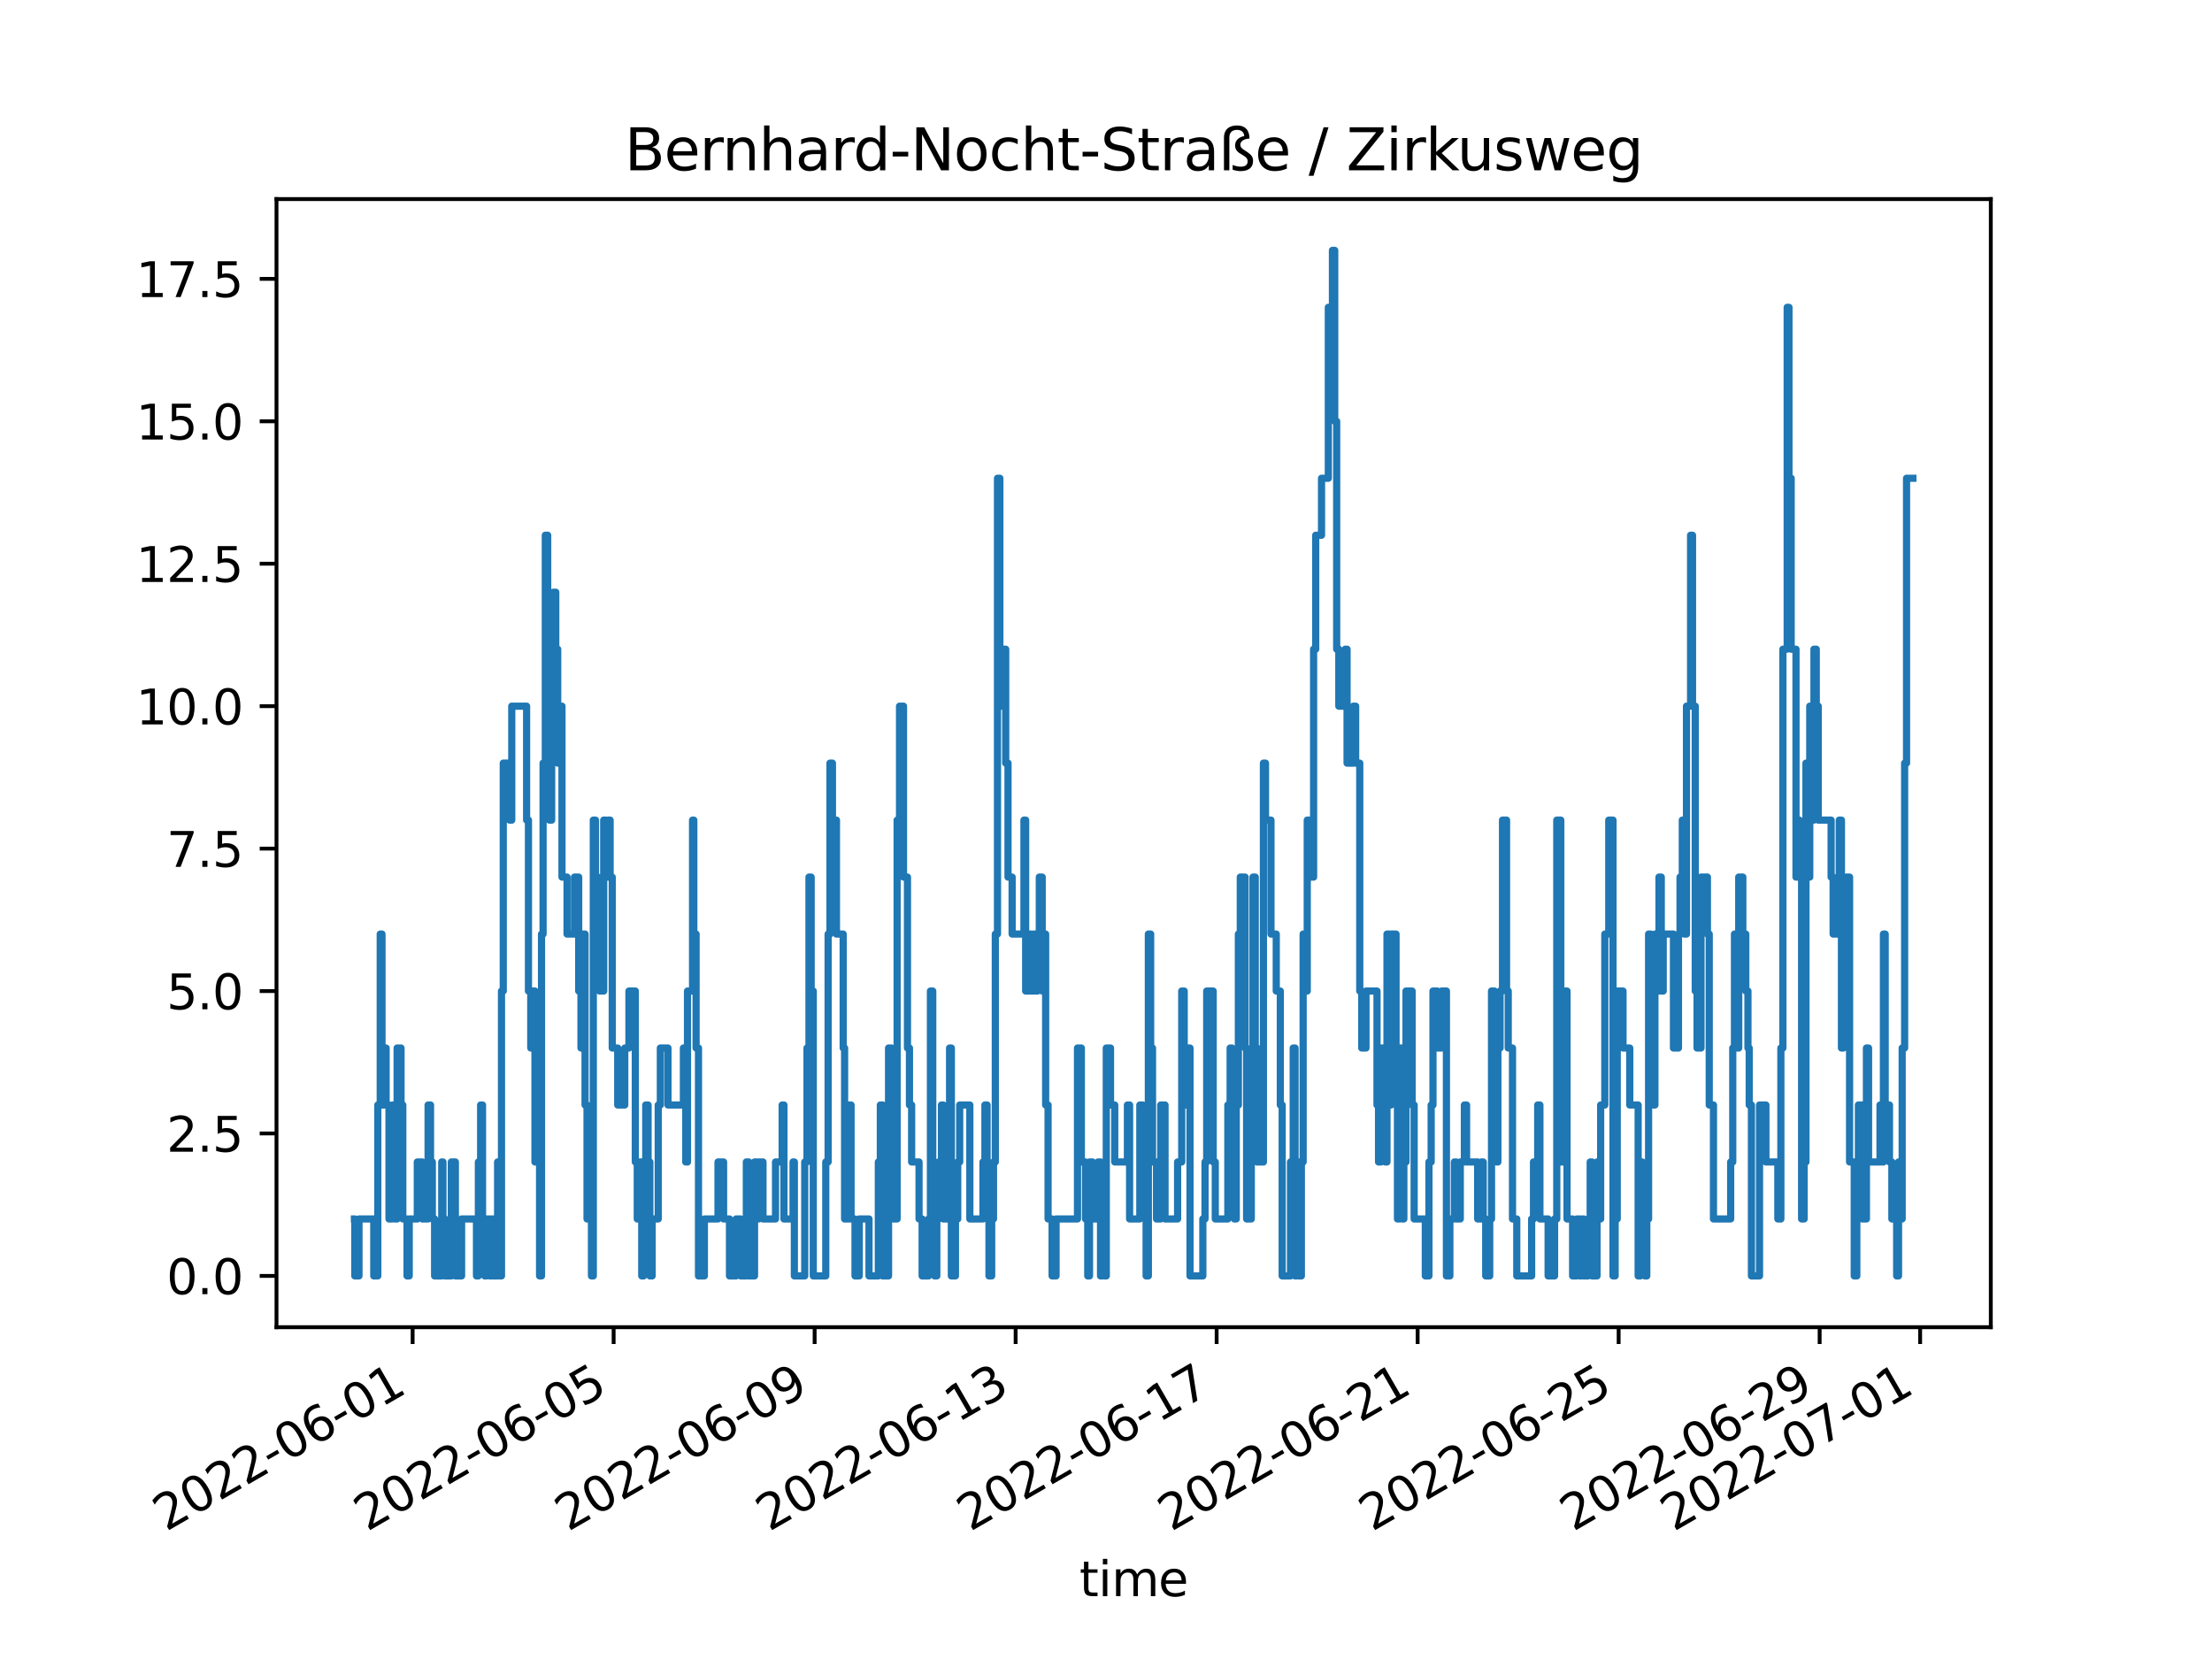 <?xml version="1.0" encoding="utf-8" standalone="no"?>
<!DOCTYPE svg PUBLIC "-//W3C//DTD SVG 1.1//EN"
  "http://www.w3.org/Graphics/SVG/1.1/DTD/svg11.dtd">
<svg xmlns:xlink="http://www.w3.org/1999/xlink" width="460.8pt" height="345.6pt" viewBox="0 0 460.8 345.6" xmlns="http://www.w3.org/2000/svg" version="1.1">
 <defs>
  <style type="text/css">*{stroke-linejoin: round; stroke-linecap: butt}</style>
 </defs>
 <g id="figure_1">
  <g id="patch_1">
   <path d="M 0 345.6 
L 460.8 345.6 
L 460.8 0 
L 0 0 
z
" style="fill: #ffffff"/>
  </g>
  <g id="axes_1">
   <g id="patch_2">
    <path d="M 57.6 276.48 
L 414.72 276.48 
L 414.72 41.472 
L 57.6 41.472 
z
" style="fill: #ffffff"/>
   </g>
   <g id="matplotlib.axis_1">
    <g id="xtick_1">
     <g id="line2d_1">
      <defs>
       <path id="m4c36fff67b" d="M 0 0 
L 0 3.5 
" style="stroke: #000000; stroke-width: 0.8"/>
      </defs>
      <g>
       <use xlink:href="#m4c36fff67b" x="85.958" y="276.48" style="stroke: #000000; stroke-width: 0.8"/>
      </g>
     </g>
     <g id="text_1">
      <!-- 2022-06-01 -->
      <g transform="translate(34.589 319.118)rotate(-30)scale(0.1 -0.1)">
       <defs>
        <path id="DejaVuSans-32" d="M 1228 531 
L 3431 531 
L 3431 0 
L 469 0 
L 469 531 
Q 828 903 1448 1529 
Q 2069 2156 2228 2338 
Q 2531 2678 2651 2914 
Q 2772 3150 2772 3378 
Q 2772 3750 2511 3984 
Q 2250 4219 1831 4219 
Q 1534 4219 1204 4116 
Q 875 4013 500 3803 
L 500 4441 
Q 881 4594 1212 4672 
Q 1544 4750 1819 4750 
Q 2544 4750 2975 4387 
Q 3406 4025 3406 3419 
Q 3406 3131 3298 2873 
Q 3191 2616 2906 2266 
Q 2828 2175 2409 1742 
Q 1991 1309 1228 531 
z
" transform="scale(0.016)"/>
        <path id="DejaVuSans-30" d="M 2034 4250 
Q 1547 4250 1301 3770 
Q 1056 3291 1056 2328 
Q 1056 1369 1301 889 
Q 1547 409 2034 409 
Q 2525 409 2770 889 
Q 3016 1369 3016 2328 
Q 3016 3291 2770 3770 
Q 2525 4250 2034 4250 
z
M 2034 4750 
Q 2819 4750 3233 4129 
Q 3647 3509 3647 2328 
Q 3647 1150 3233 529 
Q 2819 -91 2034 -91 
Q 1250 -91 836 529 
Q 422 1150 422 2328 
Q 422 3509 836 4129 
Q 1250 4750 2034 4750 
z
" transform="scale(0.016)"/>
        <path id="DejaVuSans-2d" d="M 313 2009 
L 1997 2009 
L 1997 1497 
L 313 1497 
L 313 2009 
z
" transform="scale(0.016)"/>
        <path id="DejaVuSans-36" d="M 2113 2584 
Q 1688 2584 1439 2293 
Q 1191 2003 1191 1497 
Q 1191 994 1439 701 
Q 1688 409 2113 409 
Q 2538 409 2786 701 
Q 3034 994 3034 1497 
Q 3034 2003 2786 2293 
Q 2538 2584 2113 2584 
z
M 3366 4563 
L 3366 3988 
Q 3128 4100 2886 4159 
Q 2644 4219 2406 4219 
Q 1781 4219 1451 3797 
Q 1122 3375 1075 2522 
Q 1259 2794 1537 2939 
Q 1816 3084 2150 3084 
Q 2853 3084 3261 2657 
Q 3669 2231 3669 1497 
Q 3669 778 3244 343 
Q 2819 -91 2113 -91 
Q 1303 -91 875 529 
Q 447 1150 447 2328 
Q 447 3434 972 4092 
Q 1497 4750 2381 4750 
Q 2619 4750 2861 4703 
Q 3103 4656 3366 4563 
z
" transform="scale(0.016)"/>
        <path id="DejaVuSans-31" d="M 794 531 
L 1825 531 
L 1825 4091 
L 703 3866 
L 703 4441 
L 1819 4666 
L 2450 4666 
L 2450 531 
L 3481 531 
L 3481 0 
L 794 0 
L 794 531 
z
" transform="scale(0.016)"/>
       </defs>
       <use xlink:href="#DejaVuSans-32"/>
       <use xlink:href="#DejaVuSans-30" x="63.623"/>
       <use xlink:href="#DejaVuSans-32" x="127.246"/>
       <use xlink:href="#DejaVuSans-32" x="190.869"/>
       <use xlink:href="#DejaVuSans-2d" x="254.492"/>
       <use xlink:href="#DejaVuSans-30" x="290.576"/>
       <use xlink:href="#DejaVuSans-36" x="354.199"/>
       <use xlink:href="#DejaVuSans-2d" x="417.822"/>
       <use xlink:href="#DejaVuSans-30" x="453.906"/>
       <use xlink:href="#DejaVuSans-31" x="517.529"/>
      </g>
     </g>
    </g>
    <g id="xtick_2">
     <g id="line2d_2">
      <g>
       <use xlink:href="#m4c36fff67b" x="127.83" y="276.48" style="stroke: #000000; stroke-width: 0.8"/>
      </g>
     </g>
     <g id="text_2">
      <!-- 2022-06-05 -->
      <g transform="translate(76.461 319.118)rotate(-30)scale(0.1 -0.1)">
       <defs>
        <path id="DejaVuSans-35" d="M 691 4666 
L 3169 4666 
L 3169 4134 
L 1269 4134 
L 1269 2991 
Q 1406 3038 1543 3061 
Q 1681 3084 1819 3084 
Q 2600 3084 3056 2656 
Q 3513 2228 3513 1497 
Q 3513 744 3044 326 
Q 2575 -91 1722 -91 
Q 1428 -91 1123 -41 
Q 819 9 494 109 
L 494 744 
Q 775 591 1075 516 
Q 1375 441 1709 441 
Q 2250 441 2565 725 
Q 2881 1009 2881 1497 
Q 2881 1984 2565 2268 
Q 2250 2553 1709 2553 
Q 1456 2553 1204 2497 
Q 953 2441 691 2322 
L 691 4666 
z
" transform="scale(0.016)"/>
       </defs>
       <use xlink:href="#DejaVuSans-32"/>
       <use xlink:href="#DejaVuSans-30" x="63.623"/>
       <use xlink:href="#DejaVuSans-32" x="127.246"/>
       <use xlink:href="#DejaVuSans-32" x="190.869"/>
       <use xlink:href="#DejaVuSans-2d" x="254.492"/>
       <use xlink:href="#DejaVuSans-30" x="290.576"/>
       <use xlink:href="#DejaVuSans-36" x="354.199"/>
       <use xlink:href="#DejaVuSans-2d" x="417.822"/>
       <use xlink:href="#DejaVuSans-30" x="453.906"/>
       <use xlink:href="#DejaVuSans-35" x="517.529"/>
      </g>
     </g>
    </g>
    <g id="xtick_3">
     <g id="line2d_3">
      <g>
       <use xlink:href="#m4c36fff67b" x="169.703" y="276.48" style="stroke: #000000; stroke-width: 0.8"/>
      </g>
     </g>
     <g id="text_3">
      <!-- 2022-06-09 -->
      <g transform="translate(118.333 319.118)rotate(-30)scale(0.1 -0.1)">
       <defs>
        <path id="DejaVuSans-39" d="M 703 97 
L 703 672 
Q 941 559 1184 500 
Q 1428 441 1663 441 
Q 2288 441 2617 861 
Q 2947 1281 2994 2138 
Q 2813 1869 2534 1725 
Q 2256 1581 1919 1581 
Q 1219 1581 811 2004 
Q 403 2428 403 3163 
Q 403 3881 828 4315 
Q 1253 4750 1959 4750 
Q 2769 4750 3195 4129 
Q 3622 3509 3622 2328 
Q 3622 1225 3098 567 
Q 2575 -91 1691 -91 
Q 1453 -91 1209 -44 
Q 966 3 703 97 
z
M 1959 2075 
Q 2384 2075 2632 2365 
Q 2881 2656 2881 3163 
Q 2881 3666 2632 3958 
Q 2384 4250 1959 4250 
Q 1534 4250 1286 3958 
Q 1038 3666 1038 3163 
Q 1038 2656 1286 2365 
Q 1534 2075 1959 2075 
z
" transform="scale(0.016)"/>
       </defs>
       <use xlink:href="#DejaVuSans-32"/>
       <use xlink:href="#DejaVuSans-30" x="63.623"/>
       <use xlink:href="#DejaVuSans-32" x="127.246"/>
       <use xlink:href="#DejaVuSans-32" x="190.869"/>
       <use xlink:href="#DejaVuSans-2d" x="254.492"/>
       <use xlink:href="#DejaVuSans-30" x="290.576"/>
       <use xlink:href="#DejaVuSans-36" x="354.199"/>
       <use xlink:href="#DejaVuSans-2d" x="417.822"/>
       <use xlink:href="#DejaVuSans-30" x="453.906"/>
       <use xlink:href="#DejaVuSans-39" x="517.529"/>
      </g>
     </g>
    </g>
    <g id="xtick_4">
     <g id="line2d_4">
      <g>
       <use xlink:href="#m4c36fff67b" x="211.575" y="276.48" style="stroke: #000000; stroke-width: 0.8"/>
      </g>
     </g>
     <g id="text_4">
      <!-- 2022-06-13 -->
      <g transform="translate(160.205 319.118)rotate(-30)scale(0.1 -0.1)">
       <defs>
        <path id="DejaVuSans-33" d="M 2597 2516 
Q 3050 2419 3304 2112 
Q 3559 1806 3559 1356 
Q 3559 666 3084 287 
Q 2609 -91 1734 -91 
Q 1441 -91 1130 -33 
Q 819 25 488 141 
L 488 750 
Q 750 597 1062 519 
Q 1375 441 1716 441 
Q 2309 441 2620 675 
Q 2931 909 2931 1356 
Q 2931 1769 2642 2001 
Q 2353 2234 1838 2234 
L 1294 2234 
L 1294 2753 
L 1863 2753 
Q 2328 2753 2575 2939 
Q 2822 3125 2822 3475 
Q 2822 3834 2567 4026 
Q 2313 4219 1838 4219 
Q 1578 4219 1281 4162 
Q 984 4106 628 3988 
L 628 4550 
Q 988 4650 1302 4700 
Q 1616 4750 1894 4750 
Q 2613 4750 3031 4423 
Q 3450 4097 3450 3541 
Q 3450 3153 3228 2886 
Q 3006 2619 2597 2516 
z
" transform="scale(0.016)"/>
       </defs>
       <use xlink:href="#DejaVuSans-32"/>
       <use xlink:href="#DejaVuSans-30" x="63.623"/>
       <use xlink:href="#DejaVuSans-32" x="127.246"/>
       <use xlink:href="#DejaVuSans-32" x="190.869"/>
       <use xlink:href="#DejaVuSans-2d" x="254.492"/>
       <use xlink:href="#DejaVuSans-30" x="290.576"/>
       <use xlink:href="#DejaVuSans-36" x="354.199"/>
       <use xlink:href="#DejaVuSans-2d" x="417.822"/>
       <use xlink:href="#DejaVuSans-31" x="453.906"/>
       <use xlink:href="#DejaVuSans-33" x="517.529"/>
      </g>
     </g>
    </g>
    <g id="xtick_5">
     <g id="line2d_5">
      <g>
       <use xlink:href="#m4c36fff67b" x="253.447" y="276.48" style="stroke: #000000; stroke-width: 0.8"/>
      </g>
     </g>
     <g id="text_5">
      <!-- 2022-06-17 -->
      <g transform="translate(202.078 319.118)rotate(-30)scale(0.1 -0.1)">
       <defs>
        <path id="DejaVuSans-37" d="M 525 4666 
L 3525 4666 
L 3525 4397 
L 1831 0 
L 1172 0 
L 2766 4134 
L 525 4134 
L 525 4666 
z
" transform="scale(0.016)"/>
       </defs>
       <use xlink:href="#DejaVuSans-32"/>
       <use xlink:href="#DejaVuSans-30" x="63.623"/>
       <use xlink:href="#DejaVuSans-32" x="127.246"/>
       <use xlink:href="#DejaVuSans-32" x="190.869"/>
       <use xlink:href="#DejaVuSans-2d" x="254.492"/>
       <use xlink:href="#DejaVuSans-30" x="290.576"/>
       <use xlink:href="#DejaVuSans-36" x="354.199"/>
       <use xlink:href="#DejaVuSans-2d" x="417.822"/>
       <use xlink:href="#DejaVuSans-31" x="453.906"/>
       <use xlink:href="#DejaVuSans-37" x="517.529"/>
      </g>
     </g>
    </g>
    <g id="xtick_6">
     <g id="line2d_6">
      <g>
       <use xlink:href="#m4c36fff67b" x="295.319" y="276.48" style="stroke: #000000; stroke-width: 0.8"/>
      </g>
     </g>
     <g id="text_6">
      <!-- 2022-06-21 -->
      <g transform="translate(243.95 319.118)rotate(-30)scale(0.1 -0.1)">
       <use xlink:href="#DejaVuSans-32"/>
       <use xlink:href="#DejaVuSans-30" x="63.623"/>
       <use xlink:href="#DejaVuSans-32" x="127.246"/>
       <use xlink:href="#DejaVuSans-32" x="190.869"/>
       <use xlink:href="#DejaVuSans-2d" x="254.492"/>
       <use xlink:href="#DejaVuSans-30" x="290.576"/>
       <use xlink:href="#DejaVuSans-36" x="354.199"/>
       <use xlink:href="#DejaVuSans-2d" x="417.822"/>
       <use xlink:href="#DejaVuSans-32" x="453.906"/>
       <use xlink:href="#DejaVuSans-31" x="517.529"/>
      </g>
     </g>
    </g>
    <g id="xtick_7">
     <g id="line2d_7">
      <g>
       <use xlink:href="#m4c36fff67b" x="337.192" y="276.48" style="stroke: #000000; stroke-width: 0.8"/>
      </g>
     </g>
     <g id="text_7">
      <!-- 2022-06-25 -->
      <g transform="translate(285.822 319.118)rotate(-30)scale(0.1 -0.1)">
       <use xlink:href="#DejaVuSans-32"/>
       <use xlink:href="#DejaVuSans-30" x="63.623"/>
       <use xlink:href="#DejaVuSans-32" x="127.246"/>
       <use xlink:href="#DejaVuSans-32" x="190.869"/>
       <use xlink:href="#DejaVuSans-2d" x="254.492"/>
       <use xlink:href="#DejaVuSans-30" x="290.576"/>
       <use xlink:href="#DejaVuSans-36" x="354.199"/>
       <use xlink:href="#DejaVuSans-2d" x="417.822"/>
       <use xlink:href="#DejaVuSans-32" x="453.906"/>
       <use xlink:href="#DejaVuSans-35" x="517.529"/>
      </g>
     </g>
    </g>
    <g id="xtick_8">
     <g id="line2d_8">
      <g>
       <use xlink:href="#m4c36fff67b" x="379.064" y="276.48" style="stroke: #000000; stroke-width: 0.8"/>
      </g>
     </g>
     <g id="text_8">
      <!-- 2022-06-29 -->
      <g transform="translate(327.694 319.118)rotate(-30)scale(0.1 -0.1)">
       <use xlink:href="#DejaVuSans-32"/>
       <use xlink:href="#DejaVuSans-30" x="63.623"/>
       <use xlink:href="#DejaVuSans-32" x="127.246"/>
       <use xlink:href="#DejaVuSans-32" x="190.869"/>
       <use xlink:href="#DejaVuSans-2d" x="254.492"/>
       <use xlink:href="#DejaVuSans-30" x="290.576"/>
       <use xlink:href="#DejaVuSans-36" x="354.199"/>
       <use xlink:href="#DejaVuSans-2d" x="417.822"/>
       <use xlink:href="#DejaVuSans-32" x="453.906"/>
       <use xlink:href="#DejaVuSans-39" x="517.529"/>
      </g>
     </g>
    </g>
    <g id="xtick_9">
     <g id="line2d_9">
      <g>
       <use xlink:href="#m4c36fff67b" x="400" y="276.48" style="stroke: #000000; stroke-width: 0.8"/>
      </g>
     </g>
     <g id="text_9">
      <!-- 2022-07-01 -->
      <g transform="translate(348.631 319.118)rotate(-30)scale(0.1 -0.1)">
       <use xlink:href="#DejaVuSans-32"/>
       <use xlink:href="#DejaVuSans-30" x="63.623"/>
       <use xlink:href="#DejaVuSans-32" x="127.246"/>
       <use xlink:href="#DejaVuSans-32" x="190.869"/>
       <use xlink:href="#DejaVuSans-2d" x="254.492"/>
       <use xlink:href="#DejaVuSans-30" x="290.576"/>
       <use xlink:href="#DejaVuSans-37" x="354.199"/>
       <use xlink:href="#DejaVuSans-2d" x="417.822"/>
       <use xlink:href="#DejaVuSans-30" x="453.906"/>
       <use xlink:href="#DejaVuSans-31" x="517.529"/>
      </g>
     </g>
    </g>
    <g id="text_10">
     <!-- time -->
     <g transform="translate(224.864 332.518)scale(0.1 -0.1)">
      <defs>
       <path id="DejaVuSans-74" d="M 1172 4494 
L 1172 3500 
L 2356 3500 
L 2356 3053 
L 1172 3053 
L 1172 1153 
Q 1172 725 1289 603 
Q 1406 481 1766 481 
L 2356 481 
L 2356 0 
L 1766 0 
Q 1100 0 847 248 
Q 594 497 594 1153 
L 594 3053 
L 172 3053 
L 172 3500 
L 594 3500 
L 594 4494 
L 1172 4494 
z
" transform="scale(0.016)"/>
       <path id="DejaVuSans-69" d="M 603 3500 
L 1178 3500 
L 1178 0 
L 603 0 
L 603 3500 
z
M 603 4863 
L 1178 4863 
L 1178 4134 
L 603 4134 
L 603 4863 
z
" transform="scale(0.016)"/>
       <path id="DejaVuSans-6d" d="M 3328 2828 
Q 3544 3216 3844 3400 
Q 4144 3584 4550 3584 
Q 5097 3584 5394 3201 
Q 5691 2819 5691 2113 
L 5691 0 
L 5113 0 
L 5113 2094 
Q 5113 2597 4934 2840 
Q 4756 3084 4391 3084 
Q 3944 3084 3684 2787 
Q 3425 2491 3425 1978 
L 3425 0 
L 2847 0 
L 2847 2094 
Q 2847 2600 2669 2842 
Q 2491 3084 2119 3084 
Q 1678 3084 1418 2786 
Q 1159 2488 1159 1978 
L 1159 0 
L 581 0 
L 581 3500 
L 1159 3500 
L 1159 2956 
Q 1356 3278 1631 3431 
Q 1906 3584 2284 3584 
Q 2666 3584 2933 3390 
Q 3200 3197 3328 2828 
z
" transform="scale(0.016)"/>
       <path id="DejaVuSans-65" d="M 3597 1894 
L 3597 1613 
L 953 1613 
Q 991 1019 1311 708 
Q 1631 397 2203 397 
Q 2534 397 2845 478 
Q 3156 559 3463 722 
L 3463 178 
Q 3153 47 2828 -22 
Q 2503 -91 2169 -91 
Q 1331 -91 842 396 
Q 353 884 353 1716 
Q 353 2575 817 3079 
Q 1281 3584 2069 3584 
Q 2775 3584 3186 3129 
Q 3597 2675 3597 1894 
z
M 3022 2063 
Q 3016 2534 2758 2815 
Q 2500 3097 2075 3097 
Q 1594 3097 1305 2825 
Q 1016 2553 972 2059 
L 3022 2063 
z
" transform="scale(0.016)"/>
      </defs>
      <use xlink:href="#DejaVuSans-74"/>
      <use xlink:href="#DejaVuSans-69" x="39.209"/>
      <use xlink:href="#DejaVuSans-6d" x="66.992"/>
      <use xlink:href="#DejaVuSans-65" x="164.404"/>
     </g>
    </g>
   </g>
   <g id="matplotlib.axis_2">
    <g id="ytick_1">
     <g id="line2d_10">
      <defs>
       <path id="m18055ea752" d="M 0 0 
L -3.5 0 
" style="stroke: #000000; stroke-width: 0.8"/>
      </defs>
      <g>
       <use xlink:href="#m18055ea752" x="57.6" y="265.798" style="stroke: #000000; stroke-width: 0.8"/>
      </g>
     </g>
     <g id="text_11">
      <!-- 0.0 -->
      <g transform="translate(34.697 269.597)scale(0.1 -0.1)">
       <defs>
        <path id="DejaVuSans-2e" d="M 684 794 
L 1344 794 
L 1344 0 
L 684 0 
L 684 794 
z
" transform="scale(0.016)"/>
       </defs>
       <use xlink:href="#DejaVuSans-30"/>
       <use xlink:href="#DejaVuSans-2e" x="63.623"/>
       <use xlink:href="#DejaVuSans-30" x="95.41"/>
      </g>
     </g>
    </g>
    <g id="ytick_2">
     <g id="line2d_11">
      <g>
       <use xlink:href="#m18055ea752" x="57.6" y="236.125" style="stroke: #000000; stroke-width: 0.8"/>
      </g>
     </g>
     <g id="text_12">
      <!-- 2.5 -->
      <g transform="translate(34.697 239.924)scale(0.1 -0.1)">
       <use xlink:href="#DejaVuSans-32"/>
       <use xlink:href="#DejaVuSans-2e" x="63.623"/>
       <use xlink:href="#DejaVuSans-35" x="95.41"/>
      </g>
     </g>
    </g>
    <g id="ytick_3">
     <g id="line2d_12">
      <g>
       <use xlink:href="#m18055ea752" x="57.6" y="206.452" style="stroke: #000000; stroke-width: 0.8"/>
      </g>
     </g>
     <g id="text_13">
      <!-- 5.0 -->
      <g transform="translate(34.697 210.252)scale(0.1 -0.1)">
       <use xlink:href="#DejaVuSans-35"/>
       <use xlink:href="#DejaVuSans-2e" x="63.623"/>
       <use xlink:href="#DejaVuSans-30" x="95.41"/>
      </g>
     </g>
    </g>
    <g id="ytick_4">
     <g id="line2d_13">
      <g>
       <use xlink:href="#m18055ea752" x="57.6" y="176.78" style="stroke: #000000; stroke-width: 0.8"/>
      </g>
     </g>
     <g id="text_14">
      <!-- 7.5 -->
      <g transform="translate(34.697 180.579)scale(0.1 -0.1)">
       <use xlink:href="#DejaVuSans-37"/>
       <use xlink:href="#DejaVuSans-2e" x="63.623"/>
       <use xlink:href="#DejaVuSans-35" x="95.41"/>
      </g>
     </g>
    </g>
    <g id="ytick_5">
     <g id="line2d_14">
      <g>
       <use xlink:href="#m18055ea752" x="57.6" y="147.107" style="stroke: #000000; stroke-width: 0.8"/>
      </g>
     </g>
     <g id="text_15">
      <!-- 10.0 -->
      <g transform="translate(28.334 150.906)scale(0.1 -0.1)">
       <use xlink:href="#DejaVuSans-31"/>
       <use xlink:href="#DejaVuSans-30" x="63.623"/>
       <use xlink:href="#DejaVuSans-2e" x="127.246"/>
       <use xlink:href="#DejaVuSans-30" x="159.033"/>
      </g>
     </g>
    </g>
    <g id="ytick_6">
     <g id="line2d_15">
      <g>
       <use xlink:href="#m18055ea752" x="57.6" y="117.434" style="stroke: #000000; stroke-width: 0.8"/>
      </g>
     </g>
     <g id="text_16">
      <!-- 12.5 -->
      <g transform="translate(28.334 121.233)scale(0.1 -0.1)">
       <use xlink:href="#DejaVuSans-31"/>
       <use xlink:href="#DejaVuSans-32" x="63.623"/>
       <use xlink:href="#DejaVuSans-2e" x="127.246"/>
       <use xlink:href="#DejaVuSans-35" x="159.033"/>
      </g>
     </g>
    </g>
    <g id="ytick_7">
     <g id="line2d_16">
      <g>
       <use xlink:href="#m18055ea752" x="57.6" y="87.761" style="stroke: #000000; stroke-width: 0.8"/>
      </g>
     </g>
     <g id="text_17">
      <!-- 15.0 -->
      <g transform="translate(28.334 91.561)scale(0.1 -0.1)">
       <use xlink:href="#DejaVuSans-31"/>
       <use xlink:href="#DejaVuSans-35" x="63.623"/>
       <use xlink:href="#DejaVuSans-2e" x="127.246"/>
       <use xlink:href="#DejaVuSans-30" x="159.033"/>
      </g>
     </g>
    </g>
    <g id="ytick_8">
     <g id="line2d_17">
      <g>
       <use xlink:href="#m18055ea752" x="57.6" y="58.089" style="stroke: #000000; stroke-width: 0.8"/>
      </g>
     </g>
     <g id="text_18">
      <!-- 17.5 -->
      <g transform="translate(28.334 61.888)scale(0.1 -0.1)">
       <use xlink:href="#DejaVuSans-31"/>
       <use xlink:href="#DejaVuSans-37" x="63.623"/>
       <use xlink:href="#DejaVuSans-2e" x="127.246"/>
       <use xlink:href="#DejaVuSans-35" x="159.033"/>
      </g>
     </g>
    </g>
   </g>
   <g id="line2d_18">
    <path d="M 73.833 253.929 
L 73.909 253.929 
L 73.909 265.798 
L 74.784 265.798 
L 74.784 253.929 
L 77.864 253.929 
L 77.864 265.798 
L 78.702 265.798 
L 78.702 230.191 
L 79.21 230.191 
L 79.21 194.583 
L 79.577 194.583 
L 79.577 230.191 
L 80.045 230.191 
L 80.045 218.321 
L 80.429 218.321 
L 80.429 230.191 
L 81.034 230.191 
L 81.034 253.929 
L 81.749 253.929 
L 81.749 230.191 
L 82.233 230.191 
L 82.233 253.929 
L 82.729 253.929 
L 82.729 218.321 
L 83.541 218.321 
L 83.541 230.191 
L 83.912 230.191 
L 83.912 253.929 
L 84.796 253.929 
L 84.796 265.798 
L 85.249 265.798 
L 85.249 253.929 
L 86.931 253.929 
L 86.931 242.06 
L 87.964 242.06 
L 87.964 253.929 
L 89.179 253.929 
L 89.179 230.191 
L 89.685 230.191 
L 89.685 242.06 
L 90.06 242.06 
L 90.06 253.929 
L 90.536 253.929 
L 90.536 265.798 
L 92.023 265.798 
L 92.023 242.06 
L 92.275 242.06 
L 92.275 253.929 
L 92.691 253.929 
L 92.691 265.798 
L 94.018 265.798 
L 94.018 242.06 
L 94.862 242.06 
L 94.862 265.798 
L 96.157 265.798 
L 96.157 253.929 
L 99.261 253.929 
L 99.261 265.798 
L 99.657 265.798 
L 99.657 242.06 
L 100.125 242.06 
L 100.125 230.191 
L 100.521 230.191 
L 100.521 253.929 
L 100.983 253.929 
L 100.983 265.798 
L 101.37 265.798 
L 101.37 253.929 
L 102.015 253.929 
L 102.015 265.798 
L 102.455 265.798 
L 102.455 253.929 
L 102.711 253.929 
L 102.711 265.798 
L 103.662 265.798 
L 103.662 242.06 
L 104.066 242.06 
L 104.066 265.798 
L 104.469 265.798 
L 104.469 206.452 
L 104.839 206.452 
L 104.839 158.976 
L 106.17 158.976 
L 106.17 170.845 
L 106.61 170.845 
L 106.61 147.107 
L 109.701 147.107 
L 109.701 170.845 
L 110.088 170.845 
L 110.088 206.452 
L 110.569 206.452 
L 110.569 218.321 
L 110.976 218.321 
L 110.976 206.452 
L 111.442 206.452 
L 111.442 242.06 
L 111.819 242.06 
L 111.819 230.191 
L 112.405 230.191 
L 112.405 265.798 
L 112.809 265.798 
L 112.809 194.583 
L 113.134 194.583 
L 113.134 158.976 
L 113.595 158.976 
L 113.595 111.5 
L 114.095 111.5 
L 114.095 123.369 
L 114.461 123.369 
L 114.461 170.845 
L 114.923 170.845 
L 114.923 147.107 
L 115.3 147.107 
L 115.3 123.369 
L 115.776 123.369 
L 115.776 135.238 
L 116.182 135.238 
L 116.182 158.976 
L 116.636 158.976 
L 116.636 147.107 
L 117.071 147.107 
L 117.071 182.714 
L 118.127 182.714 
L 118.127 194.583 
L 119.672 194.583 
L 119.672 182.714 
L 120.553 182.714 
L 120.553 206.452 
L 121.029 206.452 
L 121.029 218.321 
L 121.429 218.321 
L 121.429 194.583 
L 121.877 194.583 
L 121.877 230.191 
L 122.29 230.191 
L 122.29 253.929 
L 123.212 253.929 
L 123.212 265.798 
L 123.595 265.798 
L 123.595 170.845 
L 124.052 170.845 
L 124.052 182.714 
L 124.543 182.714 
L 124.543 194.583 
L 124.912 194.583 
L 124.912 206.452 
L 125.763 206.452 
L 125.763 170.845 
L 126.232 170.845 
L 126.232 182.714 
L 126.661 182.714 
L 126.661 170.845 
L 127.098 170.845 
L 127.098 182.714 
L 127.541 182.714 
L 127.541 218.321 
L 128.682 218.321 
L 128.682 230.191 
L 130.15 230.191 
L 130.15 218.321 
L 131.02 218.321 
L 131.02 206.452 
L 132.345 206.452 
L 132.345 242.06 
L 132.751 242.06 
L 132.751 253.929 
L 133.314 253.929 
L 133.314 242.06 
L 133.687 242.06 
L 133.687 265.798 
L 134.07 265.798 
L 134.07 242.06 
L 134.519 242.06 
L 134.519 230.191 
L 135.008 230.191 
L 135.008 242.06 
L 135.376 242.06 
L 135.376 265.798 
L 135.856 265.798 
L 135.856 253.929 
L 137.122 253.929 
L 137.122 230.191 
L 137.563 230.191 
L 137.563 218.321 
L 139.149 218.321 
L 139.149 230.191 
L 142.369 230.191 
L 142.369 218.321 
L 142.851 218.321 
L 142.851 242.06 
L 143.219 242.06 
L 143.219 206.452 
L 144.272 206.452 
L 144.272 170.845 
L 144.534 170.845 
L 144.534 194.583 
L 145.01 194.583 
L 145.01 218.321 
L 145.509 218.321 
L 145.509 265.798 
L 146.733 265.798 
L 146.733 253.929 
L 149.574 253.929 
L 149.574 242.06 
L 150.735 242.06 
L 150.735 253.929 
L 151.967 253.929 
L 151.967 265.798 
L 153.339 265.798 
L 153.339 253.929 
L 154.31 253.929 
L 154.31 265.798 
L 155.475 265.798 
L 155.475 242.06 
L 155.978 242.06 
L 155.978 265.798 
L 157.182 265.798 
L 157.182 242.06 
L 157.658 242.06 
L 157.658 253.929 
L 158.061 253.929 
L 158.061 242.06 
L 158.944 242.06 
L 158.944 253.929 
L 161.557 253.929 
L 161.557 242.06 
L 162.938 242.06 
L 162.938 230.191 
L 163.309 230.191 
L 163.309 253.929 
L 165.209 253.929 
L 165.209 242.06 
L 165.479 242.06 
L 165.479 265.798 
L 167.643 265.798 
L 167.643 242.06 
L 168.115 242.06 
L 168.115 218.321 
L 168.527 218.321 
L 168.527 182.714 
L 168.98 182.714 
L 168.98 206.452 
L 169.418 206.452 
L 169.418 265.798 
L 172.024 265.798 
L 172.024 242.06 
L 172.512 242.06 
L 172.512 194.583 
L 172.9 194.583 
L 172.9 158.976 
L 173.411 158.976 
L 173.411 170.845 
L 174.249 170.845 
L 174.249 194.583 
L 175.651 194.583 
L 175.651 218.321 
L 175.947 218.321 
L 175.947 253.929 
L 176.909 253.929 
L 176.909 230.191 
L 177.291 230.191 
L 177.291 253.929 
L 178.115 253.929 
L 178.115 265.798 
L 178.994 265.798 
L 178.994 253.929 
L 181.029 253.929 
L 181.029 265.798 
L 182.975 265.798 
L 182.975 242.06 
L 183.391 242.06 
L 183.391 230.191 
L 183.87 230.191 
L 183.87 265.798 
L 185.101 265.798 
L 185.101 218.321 
L 185.712 218.321 
L 185.712 230.191 
L 186.115 230.191 
L 186.115 253.929 
L 186.886 253.929 
L 186.886 170.845 
L 187.389 170.845 
L 187.389 147.107 
L 188.217 147.107 
L 188.217 182.714 
L 189.041 182.714 
L 189.041 218.321 
L 189.458 218.321 
L 189.458 230.191 
L 189.91 230.191 
L 189.91 242.06 
L 191.452 242.06 
L 191.452 253.929 
L 192.099 253.929 
L 192.099 265.798 
L 193.433 265.798 
L 193.433 253.929 
L 193.827 253.929 
L 193.827 206.452 
L 194.307 206.452 
L 194.307 242.06 
L 194.703 242.06 
L 194.703 265.798 
L 195.157 265.798 
L 195.157 253.929 
L 195.56 253.929 
L 195.56 242.06 
L 196.127 242.06 
L 196.127 230.191 
L 196.498 230.191 
L 196.498 253.929 
L 197.814 253.929 
L 197.814 218.321 
L 198.186 218.321 
L 198.186 265.798 
L 199.039 265.798 
L 199.039 253.929 
L 199.513 253.929 
L 199.513 242.06 
L 199.922 242.06 
L 199.922 230.191 
L 202.036 230.191 
L 202.036 253.929 
L 204.771 253.929 
L 204.771 242.06 
L 205.178 242.06 
L 205.178 230.191 
L 205.624 230.191 
L 205.624 253.929 
L 206.024 253.929 
L 206.024 265.798 
L 206.584 265.798 
L 206.584 253.929 
L 206.963 253.929 
L 206.963 242.06 
L 207.342 242.06 
L 207.342 194.583 
L 207.797 194.583 
L 207.797 99.631 
L 208.288 99.631 
L 208.288 147.107 
L 209.128 147.107 
L 209.128 135.238 
L 209.509 135.238 
L 209.509 158.976 
L 209.988 158.976 
L 209.988 182.714 
L 210.846 182.714 
L 210.846 194.583 
L 213.307 194.583 
L 213.307 170.845 
L 213.664 170.845 
L 213.664 206.452 
L 214.397 206.452 
L 214.397 194.583 
L 214.778 194.583 
L 214.778 206.452 
L 215.271 206.452 
L 215.271 194.583 
L 215.661 194.583 
L 215.661 206.452 
L 216.115 206.452 
L 216.115 194.583 
L 216.507 194.583 
L 216.507 182.714 
L 217.109 182.714 
L 217.109 206.452 
L 217.53 206.452 
L 217.53 194.583 
L 217.828 194.583 
L 217.828 230.191 
L 218.332 230.191 
L 218.332 253.929 
L 219.174 253.929 
L 219.174 265.798 
L 219.997 265.798 
L 219.997 253.929 
L 224.462 253.929 
L 224.462 218.321 
L 225.264 218.321 
L 225.264 242.06 
L 226.133 242.06 
L 226.133 253.929 
L 226.597 253.929 
L 226.597 265.798 
L 226.966 265.798 
L 226.966 242.06 
L 227.575 242.06 
L 227.575 253.929 
L 228.751 253.929 
L 228.751 242.06 
L 229.264 242.06 
L 229.264 265.798 
L 229.629 265.798 
L 229.629 253.929 
L 230.118 253.929 
L 230.118 265.798 
L 230.46 265.798 
L 230.46 218.321 
L 231.34 218.321 
L 231.34 230.191 
L 232.22 230.191 
L 232.22 242.06 
L 234.865 242.06 
L 234.865 230.191 
L 235.318 230.191 
L 235.318 253.929 
L 237.447 253.929 
L 237.447 230.191 
L 238.05 230.191 
L 238.05 242.06 
L 238.756 242.06 
L 238.756 265.798 
L 239.224 265.798 
L 239.224 194.583 
L 239.704 194.583 
L 239.704 218.321 
L 240.087 218.321 
L 240.087 242.06 
L 240.925 242.06 
L 240.925 253.929 
L 241.803 253.929 
L 241.803 230.191 
L 242.696 230.191 
L 242.696 253.929 
L 245.318 253.929 
L 245.318 242.06 
L 246.176 242.06 
L 246.176 206.452 
L 246.692 206.452 
L 246.692 218.321 
L 247.061 218.321 
L 247.061 230.191 
L 247.512 230.191 
L 247.512 218.321 
L 247.901 218.321 
L 247.901 265.798 
L 250.573 265.798 
L 250.573 253.929 
L 251.028 253.929 
L 251.028 242.06 
L 251.379 242.06 
L 251.379 206.452 
L 252.728 206.452 
L 252.728 242.06 
L 253.165 242.06 
L 253.165 253.929 
L 255.782 253.929 
L 255.782 230.191 
L 256.258 230.191 
L 256.258 218.321 
L 256.642 218.321 
L 256.642 242.06 
L 257.139 242.06 
L 257.139 253.929 
L 257.532 253.929 
L 257.532 230.191 
L 257.98 230.191 
L 257.98 194.583 
L 258.375 194.583 
L 258.375 182.714 
L 259.377 182.714 
L 259.377 218.321 
L 259.694 218.321 
L 259.694 253.929 
L 260.668 253.929 
L 260.668 230.191 
L 261.02 230.191 
L 261.02 182.714 
L 261.49 182.714 
L 261.49 218.321 
L 261.858 218.321 
L 261.858 242.06 
L 263.192 242.06 
L 263.192 158.976 
L 263.626 158.976 
L 263.626 170.845 
L 264.768 170.845 
L 264.768 194.583 
L 265.867 194.583 
L 265.867 206.452 
L 266.713 206.452 
L 266.713 230.191 
L 267.101 230.191 
L 267.101 265.798 
L 268.834 265.798 
L 268.834 242.06 
L 269.399 242.06 
L 269.399 218.321 
L 269.789 218.321 
L 269.789 265.798 
L 270.152 265.798 
L 270.152 242.06 
L 270.61 242.06 
L 270.61 265.798 
L 271.097 265.798 
L 271.097 242.06 
L 271.466 242.06 
L 271.466 194.583 
L 271.946 194.583 
L 271.946 206.452 
L 272.324 206.452 
L 272.324 170.845 
L 273.205 170.845 
L 273.205 182.714 
L 273.648 182.714 
L 273.648 135.238 
L 274.086 135.238 
L 274.086 111.5 
L 275.298 111.5 
L 275.298 99.631 
L 276.715 99.631 
L 276.715 64.023 
L 277.571 64.023 
L 277.571 52.154 
L 278.049 52.154 
L 278.049 87.761 
L 278.455 87.761 
L 278.455 135.238 
L 278.901 135.238 
L 278.901 147.107 
L 280.249 147.107 
L 280.249 135.238 
L 280.618 135.238 
L 280.618 158.976 
L 281.934 158.976 
L 281.934 147.107 
L 282.406 147.107 
L 282.406 158.976 
L 283.264 158.976 
L 283.264 206.452 
L 283.676 206.452 
L 283.676 218.321 
L 284.557 218.321 
L 284.557 206.452 
L 286.855 206.452 
L 286.855 230.191 
L 287.174 230.191 
L 287.174 242.06 
L 287.682 242.06 
L 287.682 218.321 
L 288.567 218.321 
L 288.567 242.06 
L 288.934 242.06 
L 288.934 194.583 
L 289.398 194.583 
L 289.398 230.191 
L 289.777 230.191 
L 289.777 194.583 
L 290.821 194.583 
L 290.821 218.321 
L 291.118 218.321 
L 291.118 253.929 
L 291.557 253.929 
L 291.557 218.321 
L 292.075 218.321 
L 292.075 253.929 
L 292.45 253.929 
L 292.45 242.06 
L 292.895 242.06 
L 292.895 206.452 
L 294.174 206.452 
L 294.174 230.191 
L 294.592 230.191 
L 294.592 253.929 
L 296.919 253.929 
L 296.919 265.798 
L 297.676 265.798 
L 297.676 242.06 
L 298.136 242.06 
L 298.136 230.191 
L 298.514 230.191 
L 298.514 206.452 
L 299.431 206.452 
L 299.431 218.321 
L 300.319 218.321 
L 300.319 206.452 
L 301.318 206.452 
L 301.318 265.798 
L 302.034 265.798 
L 302.034 253.929 
L 302.976 253.929 
L 302.976 242.06 
L 303.36 242.06 
L 303.36 253.929 
L 304.204 253.929 
L 304.204 242.06 
L 305.058 242.06 
L 305.058 230.191 
L 305.514 230.191 
L 305.514 242.06 
L 307.825 242.06 
L 307.825 253.929 
L 308.596 253.929 
L 308.596 242.06 
L 308.984 242.06 
L 308.984 253.929 
L 309.5 253.929 
L 309.5 265.798 
L 310.335 265.798 
L 310.335 253.929 
L 310.711 253.929 
L 310.711 206.452 
L 311.321 206.452 
L 311.321 218.321 
L 311.764 218.321 
L 311.764 242.06 
L 312.034 242.06 
L 312.034 218.321 
L 312.492 218.321 
L 312.492 206.452 
L 313 206.452 
L 313 170.845 
L 313.842 170.845 
L 313.842 206.452 
L 314.196 206.452 
L 314.196 218.321 
L 315.082 218.321 
L 315.082 253.929 
L 315.973 253.929 
L 315.973 265.798 
L 319.07 265.798 
L 319.07 253.929 
L 319.455 253.929 
L 319.455 242.06 
L 320.331 242.06 
L 320.331 230.191 
L 320.79 230.191 
L 320.79 253.929 
L 322.502 253.929 
L 322.502 265.798 
L 323.847 265.798 
L 323.847 253.929 
L 324.307 253.929 
L 324.307 170.845 
L 325.142 170.845 
L 325.142 242.06 
L 325.997 242.06 
L 325.997 206.452 
L 326.438 206.452 
L 326.438 253.929 
L 327.603 253.929 
L 327.603 265.798 
L 328.469 265.798 
L 328.469 253.929 
L 329.085 253.929 
L 329.085 265.798 
L 329.529 265.798 
L 329.529 253.929 
L 329.921 253.929 
L 329.921 265.798 
L 330.799 265.798 
L 330.799 253.929 
L 331.266 253.929 
L 331.266 242.06 
L 331.65 242.06 
L 331.65 265.798 
L 332.692 265.798 
L 332.692 242.06 
L 332.957 242.06 
L 332.957 253.929 
L 333.446 253.929 
L 333.446 230.191 
L 334.312 230.191 
L 334.312 194.583 
L 335.133 194.583 
L 335.133 170.845 
L 336.017 170.845 
L 336.017 265.798 
L 336.463 265.798 
L 336.463 253.929 
L 336.901 253.929 
L 336.901 206.452 
L 338.104 206.452 
L 338.104 218.321 
L 339.506 218.321 
L 339.506 230.191 
L 341.257 230.191 
L 341.257 265.798 
L 341.711 265.798 
L 341.711 242.06 
L 342.114 242.06 
L 342.114 253.929 
L 342.675 253.929 
L 342.675 265.798 
L 343.058 265.798 
L 343.058 253.929 
L 343.429 253.929 
L 343.429 194.583 
L 343.882 194.583 
L 343.882 218.321 
L 344.373 218.321 
L 344.373 230.191 
L 344.748 230.191 
L 344.748 194.583 
L 345.226 194.583 
L 345.226 206.452 
L 345.598 206.452 
L 345.598 182.714 
L 346.072 182.714 
L 346.072 206.452 
L 346.477 206.452 
L 346.477 194.583 
L 348.612 194.583 
L 348.612 218.321 
L 349.654 218.321 
L 349.654 194.583 
L 349.984 194.583 
L 349.984 182.714 
L 350.454 182.714 
L 350.454 170.845 
L 350.847 170.845 
L 350.847 194.583 
L 351.325 194.583 
L 351.325 147.107 
L 352.179 147.107 
L 352.179 111.5 
L 352.582 111.5 
L 352.582 147.107 
L 353.152 147.107 
L 353.152 206.452 
L 353.528 206.452 
L 353.528 218.321 
L 354.35 218.321 
L 354.35 182.714 
L 355.684 182.714 
L 355.684 194.583 
L 356.063 194.583 
L 356.063 230.191 
L 356.945 230.191 
L 356.945 253.929 
L 360.531 253.929 
L 360.531 242.06 
L 360.964 242.06 
L 360.964 218.321 
L 361.323 218.321 
L 361.323 194.583 
L 361.828 194.583 
L 361.828 218.321 
L 362.208 218.321 
L 362.208 182.714 
L 363.063 182.714 
L 363.063 194.583 
L 363.68 194.583 
L 363.68 206.452 
L 364.129 206.452 
L 364.129 218.321 
L 364.393 218.321 
L 364.393 230.191 
L 364.854 230.191 
L 364.854 265.798 
L 366.539 265.798 
L 366.539 230.191 
L 367.871 230.191 
L 367.871 242.06 
L 370.355 242.06 
L 370.355 253.929 
L 370.987 253.929 
L 370.987 218.321 
L 371.411 218.321 
L 371.411 135.238 
L 372.303 135.238 
L 372.303 64.023 
L 372.674 64.023 
L 372.674 99.631 
L 373.133 99.631 
L 373.133 135.238 
L 374.139 135.238 
L 374.139 182.714 
L 374.571 182.714 
L 374.571 170.845 
L 374.84 170.845 
L 374.84 182.714 
L 375.305 182.714 
L 375.305 253.929 
L 375.833 253.929 
L 375.833 242.06 
L 376.214 242.06 
L 376.214 158.976 
L 376.669 158.976 
L 376.669 182.714 
L 377.004 182.714 
L 377.004 147.107 
L 377.49 147.107 
L 377.49 170.845 
L 377.88 170.845 
L 377.88 135.238 
L 378.361 135.238 
L 378.361 147.107 
L 378.775 147.107 
L 378.775 170.845 
L 381.456 170.845 
L 381.456 182.714 
L 381.876 182.714 
L 381.876 194.583 
L 383.15 194.583 
L 383.15 170.845 
L 383.607 170.845 
L 383.607 218.321 
L 384.001 218.321 
L 384.001 206.452 
L 384.622 206.452 
L 384.622 182.714 
L 385.3 182.714 
L 385.3 242.06 
L 386.271 242.06 
L 386.271 265.798 
L 386.809 265.798 
L 386.809 242.06 
L 387.14 242.06 
L 387.14 230.191 
L 387.964 230.191 
L 387.964 253.929 
L 388.812 253.929 
L 388.812 218.321 
L 389.252 218.321 
L 389.252 242.06 
L 391.64 242.06 
L 391.64 230.191 
L 391.912 230.191 
L 391.912 242.06 
L 392.352 242.06 
L 392.352 194.583 
L 392.719 194.583 
L 392.719 230.191 
L 393.609 230.191 
L 393.609 242.06 
L 394.111 242.06 
L 394.111 253.929 
L 395.11 253.929 
L 395.11 265.798 
L 395.498 265.798 
L 395.498 242.06 
L 395.779 242.06 
L 395.779 253.929 
L 396.256 253.929 
L 396.256 218.321 
L 396.769 218.321 
L 396.769 158.976 
L 397.168 158.976 
L 397.168 99.631 
L 398.487 99.631 
L 398.487 99.631 
" clip-path="url(#p09c4fa398a)" style="fill: none; stroke: #1f77b4; stroke-width: 1.5; stroke-linecap: square"/>
   </g>
   <g id="patch_3">
    <path d="M 57.6 276.48 
L 57.6 41.472 
" style="fill: none; stroke: #000000; stroke-width: 0.8; stroke-linejoin: miter; stroke-linecap: square"/>
   </g>
   <g id="patch_4">
    <path d="M 414.72 276.48 
L 414.72 41.472 
" style="fill: none; stroke: #000000; stroke-width: 0.8; stroke-linejoin: miter; stroke-linecap: square"/>
   </g>
   <g id="patch_5">
    <path d="M 57.6 276.48 
L 414.72 276.48 
" style="fill: none; stroke: #000000; stroke-width: 0.8; stroke-linejoin: miter; stroke-linecap: square"/>
   </g>
   <g id="patch_6">
    <path d="M 57.6 41.472 
L 414.72 41.472 
" style="fill: none; stroke: #000000; stroke-width: 0.8; stroke-linejoin: miter; stroke-linecap: square"/>
   </g>
   <g id="text_19">
    <!-- Bernhard-Nocht-Straße / Zirkusweg -->
    <g transform="translate(130.118 35.472)scale(0.12 -0.12)">
     <defs>
      <path id="DejaVuSans-42" d="M 1259 2228 
L 1259 519 
L 2272 519 
Q 2781 519 3026 730 
Q 3272 941 3272 1375 
Q 3272 1813 3026 2020 
Q 2781 2228 2272 2228 
L 1259 2228 
z
M 1259 4147 
L 1259 2741 
L 2194 2741 
Q 2656 2741 2882 2914 
Q 3109 3088 3109 3444 
Q 3109 3797 2882 3972 
Q 2656 4147 2194 4147 
L 1259 4147 
z
M 628 4666 
L 2241 4666 
Q 2963 4666 3353 4366 
Q 3744 4066 3744 3513 
Q 3744 3084 3544 2831 
Q 3344 2578 2956 2516 
Q 3422 2416 3680 2098 
Q 3938 1781 3938 1306 
Q 3938 681 3513 340 
Q 3088 0 2303 0 
L 628 0 
L 628 4666 
z
" transform="scale(0.016)"/>
      <path id="DejaVuSans-72" d="M 2631 2963 
Q 2534 3019 2420 3045 
Q 2306 3072 2169 3072 
Q 1681 3072 1420 2755 
Q 1159 2438 1159 1844 
L 1159 0 
L 581 0 
L 581 3500 
L 1159 3500 
L 1159 2956 
Q 1341 3275 1631 3429 
Q 1922 3584 2338 3584 
Q 2397 3584 2469 3576 
Q 2541 3569 2628 3553 
L 2631 2963 
z
" transform="scale(0.016)"/>
      <path id="DejaVuSans-6e" d="M 3513 2113 
L 3513 0 
L 2938 0 
L 2938 2094 
Q 2938 2591 2744 2837 
Q 2550 3084 2163 3084 
Q 1697 3084 1428 2787 
Q 1159 2491 1159 1978 
L 1159 0 
L 581 0 
L 581 3500 
L 1159 3500 
L 1159 2956 
Q 1366 3272 1645 3428 
Q 1925 3584 2291 3584 
Q 2894 3584 3203 3211 
Q 3513 2838 3513 2113 
z
" transform="scale(0.016)"/>
      <path id="DejaVuSans-68" d="M 3513 2113 
L 3513 0 
L 2938 0 
L 2938 2094 
Q 2938 2591 2744 2837 
Q 2550 3084 2163 3084 
Q 1697 3084 1428 2787 
Q 1159 2491 1159 1978 
L 1159 0 
L 581 0 
L 581 4863 
L 1159 4863 
L 1159 2956 
Q 1366 3272 1645 3428 
Q 1925 3584 2291 3584 
Q 2894 3584 3203 3211 
Q 3513 2838 3513 2113 
z
" transform="scale(0.016)"/>
      <path id="DejaVuSans-61" d="M 2194 1759 
Q 1497 1759 1228 1600 
Q 959 1441 959 1056 
Q 959 750 1161 570 
Q 1363 391 1709 391 
Q 2188 391 2477 730 
Q 2766 1069 2766 1631 
L 2766 1759 
L 2194 1759 
z
M 3341 1997 
L 3341 0 
L 2766 0 
L 2766 531 
Q 2569 213 2275 61 
Q 1981 -91 1556 -91 
Q 1019 -91 701 211 
Q 384 513 384 1019 
Q 384 1609 779 1909 
Q 1175 2209 1959 2209 
L 2766 2209 
L 2766 2266 
Q 2766 2663 2505 2880 
Q 2244 3097 1772 3097 
Q 1472 3097 1187 3025 
Q 903 2953 641 2809 
L 641 3341 
Q 956 3463 1253 3523 
Q 1550 3584 1831 3584 
Q 2591 3584 2966 3190 
Q 3341 2797 3341 1997 
z
" transform="scale(0.016)"/>
      <path id="DejaVuSans-64" d="M 2906 2969 
L 2906 4863 
L 3481 4863 
L 3481 0 
L 2906 0 
L 2906 525 
Q 2725 213 2448 61 
Q 2172 -91 1784 -91 
Q 1150 -91 751 415 
Q 353 922 353 1747 
Q 353 2572 751 3078 
Q 1150 3584 1784 3584 
Q 2172 3584 2448 3432 
Q 2725 3281 2906 2969 
z
M 947 1747 
Q 947 1113 1208 752 
Q 1469 391 1925 391 
Q 2381 391 2643 752 
Q 2906 1113 2906 1747 
Q 2906 2381 2643 2742 
Q 2381 3103 1925 3103 
Q 1469 3103 1208 2742 
Q 947 2381 947 1747 
z
" transform="scale(0.016)"/>
      <path id="DejaVuSans-4e" d="M 628 4666 
L 1478 4666 
L 3547 763 
L 3547 4666 
L 4159 4666 
L 4159 0 
L 3309 0 
L 1241 3903 
L 1241 0 
L 628 0 
L 628 4666 
z
" transform="scale(0.016)"/>
      <path id="DejaVuSans-6f" d="M 1959 3097 
Q 1497 3097 1228 2736 
Q 959 2375 959 1747 
Q 959 1119 1226 758 
Q 1494 397 1959 397 
Q 2419 397 2687 759 
Q 2956 1122 2956 1747 
Q 2956 2369 2687 2733 
Q 2419 3097 1959 3097 
z
M 1959 3584 
Q 2709 3584 3137 3096 
Q 3566 2609 3566 1747 
Q 3566 888 3137 398 
Q 2709 -91 1959 -91 
Q 1206 -91 779 398 
Q 353 888 353 1747 
Q 353 2609 779 3096 
Q 1206 3584 1959 3584 
z
" transform="scale(0.016)"/>
      <path id="DejaVuSans-63" d="M 3122 3366 
L 3122 2828 
Q 2878 2963 2633 3030 
Q 2388 3097 2138 3097 
Q 1578 3097 1268 2742 
Q 959 2388 959 1747 
Q 959 1106 1268 751 
Q 1578 397 2138 397 
Q 2388 397 2633 464 
Q 2878 531 3122 666 
L 3122 134 
Q 2881 22 2623 -34 
Q 2366 -91 2075 -91 
Q 1284 -91 818 406 
Q 353 903 353 1747 
Q 353 2603 823 3093 
Q 1294 3584 2113 3584 
Q 2378 3584 2631 3529 
Q 2884 3475 3122 3366 
z
" transform="scale(0.016)"/>
      <path id="DejaVuSans-53" d="M 3425 4513 
L 3425 3897 
Q 3066 4069 2747 4153 
Q 2428 4238 2131 4238 
Q 1616 4238 1336 4038 
Q 1056 3838 1056 3469 
Q 1056 3159 1242 3001 
Q 1428 2844 1947 2747 
L 2328 2669 
Q 3034 2534 3370 2195 
Q 3706 1856 3706 1288 
Q 3706 609 3251 259 
Q 2797 -91 1919 -91 
Q 1588 -91 1214 -16 
Q 841 59 441 206 
L 441 856 
Q 825 641 1194 531 
Q 1563 422 1919 422 
Q 2459 422 2753 634 
Q 3047 847 3047 1241 
Q 3047 1584 2836 1778 
Q 2625 1972 2144 2069 
L 1759 2144 
Q 1053 2284 737 2584 
Q 422 2884 422 3419 
Q 422 4038 858 4394 
Q 1294 4750 2059 4750 
Q 2388 4750 2728 4690 
Q 3069 4631 3425 4513 
z
" transform="scale(0.016)"/>
      <path id="DejaVuSans-df" d="M 581 3553 
Q 581 4178 954 4520 
Q 1328 4863 2009 4863 
Q 2659 4863 3001 4500 
Q 3344 4138 3353 3438 
Q 2881 3413 2618 3233 
Q 2356 3053 2356 2753 
Q 2356 2606 2447 2479 
Q 2538 2353 2741 2222 
L 2919 2106 
Q 3438 1775 3588 1553 
Q 3738 1331 3738 1019 
Q 3738 481 3386 195 
Q 3034 -91 2375 -91 
Q 2175 -91 1962 -52 
Q 1750 -13 1522 63 
L 1522 575 
Q 1772 481 1990 436 
Q 2209 391 2413 391 
Q 2775 391 2962 539 
Q 3150 688 3150 972 
Q 3150 1169 3058 1300 
Q 2966 1431 2650 1625 
L 2363 1797 
Q 2063 1981 1927 2192 
Q 1791 2403 1791 2688 
Q 1791 3084 2052 3353 
Q 2313 3622 2784 3713 
Q 2759 4034 2554 4209 
Q 2350 4384 1997 4384 
Q 1591 4384 1378 4167 
Q 1166 3950 1166 3541 
L 1166 0 
L 581 0 
L 581 3553 
z
" transform="scale(0.016)"/>
      <path id="DejaVuSans-20" transform="scale(0.016)"/>
      <path id="DejaVuSans-2f" d="M 1625 4666 
L 2156 4666 
L 531 -594 
L 0 -594 
L 1625 4666 
z
" transform="scale(0.016)"/>
      <path id="DejaVuSans-5a" d="M 359 4666 
L 4025 4666 
L 4025 4184 
L 1075 531 
L 4097 531 
L 4097 0 
L 288 0 
L 288 481 
L 3238 4134 
L 359 4134 
L 359 4666 
z
" transform="scale(0.016)"/>
      <path id="DejaVuSans-6b" d="M 581 4863 
L 1159 4863 
L 1159 1991 
L 2875 3500 
L 3609 3500 
L 1753 1863 
L 3688 0 
L 2938 0 
L 1159 1709 
L 1159 0 
L 581 0 
L 581 4863 
z
" transform="scale(0.016)"/>
      <path id="DejaVuSans-75" d="M 544 1381 
L 544 3500 
L 1119 3500 
L 1119 1403 
Q 1119 906 1312 657 
Q 1506 409 1894 409 
Q 2359 409 2629 706 
Q 2900 1003 2900 1516 
L 2900 3500 
L 3475 3500 
L 3475 0 
L 2900 0 
L 2900 538 
Q 2691 219 2414 64 
Q 2138 -91 1772 -91 
Q 1169 -91 856 284 
Q 544 659 544 1381 
z
M 1991 3584 
L 1991 3584 
z
" transform="scale(0.016)"/>
      <path id="DejaVuSans-73" d="M 2834 3397 
L 2834 2853 
Q 2591 2978 2328 3040 
Q 2066 3103 1784 3103 
Q 1356 3103 1142 2972 
Q 928 2841 928 2578 
Q 928 2378 1081 2264 
Q 1234 2150 1697 2047 
L 1894 2003 
Q 2506 1872 2764 1633 
Q 3022 1394 3022 966 
Q 3022 478 2636 193 
Q 2250 -91 1575 -91 
Q 1294 -91 989 -36 
Q 684 19 347 128 
L 347 722 
Q 666 556 975 473 
Q 1284 391 1588 391 
Q 1994 391 2212 530 
Q 2431 669 2431 922 
Q 2431 1156 2273 1281 
Q 2116 1406 1581 1522 
L 1381 1569 
Q 847 1681 609 1914 
Q 372 2147 372 2553 
Q 372 3047 722 3315 
Q 1072 3584 1716 3584 
Q 2034 3584 2315 3537 
Q 2597 3491 2834 3397 
z
" transform="scale(0.016)"/>
      <path id="DejaVuSans-77" d="M 269 3500 
L 844 3500 
L 1563 769 
L 2278 3500 
L 2956 3500 
L 3675 769 
L 4391 3500 
L 4966 3500 
L 4050 0 
L 3372 0 
L 2619 2869 
L 1863 0 
L 1184 0 
L 269 3500 
z
" transform="scale(0.016)"/>
      <path id="DejaVuSans-67" d="M 2906 1791 
Q 2906 2416 2648 2759 
Q 2391 3103 1925 3103 
Q 1463 3103 1205 2759 
Q 947 2416 947 1791 
Q 947 1169 1205 825 
Q 1463 481 1925 481 
Q 2391 481 2648 825 
Q 2906 1169 2906 1791 
z
M 3481 434 
Q 3481 -459 3084 -895 
Q 2688 -1331 1869 -1331 
Q 1566 -1331 1297 -1286 
Q 1028 -1241 775 -1147 
L 775 -588 
Q 1028 -725 1275 -790 
Q 1522 -856 1778 -856 
Q 2344 -856 2625 -561 
Q 2906 -266 2906 331 
L 2906 616 
Q 2728 306 2450 153 
Q 2172 0 1784 0 
Q 1141 0 747 490 
Q 353 981 353 1791 
Q 353 2603 747 3093 
Q 1141 3584 1784 3584 
Q 2172 3584 2450 3431 
Q 2728 3278 2906 2969 
L 2906 3500 
L 3481 3500 
L 3481 434 
z
" transform="scale(0.016)"/>
     </defs>
     <use xlink:href="#DejaVuSans-42"/>
     <use xlink:href="#DejaVuSans-65" x="68.604"/>
     <use xlink:href="#DejaVuSans-72" x="130.127"/>
     <use xlink:href="#DejaVuSans-6e" x="169.49"/>
     <use xlink:href="#DejaVuSans-68" x="232.869"/>
     <use xlink:href="#DejaVuSans-61" x="296.248"/>
     <use xlink:href="#DejaVuSans-72" x="357.527"/>
     <use xlink:href="#DejaVuSans-64" x="396.891"/>
     <use xlink:href="#DejaVuSans-2d" x="460.367"/>
     <use xlink:href="#DejaVuSans-4e" x="496.451"/>
     <use xlink:href="#DejaVuSans-6f" x="571.256"/>
     <use xlink:href="#DejaVuSans-63" x="632.438"/>
     <use xlink:href="#DejaVuSans-68" x="687.418"/>
     <use xlink:href="#DejaVuSans-74" x="750.797"/>
     <use xlink:href="#DejaVuSans-2d" x="790.006"/>
     <use xlink:href="#DejaVuSans-53" x="826.09"/>
     <use xlink:href="#DejaVuSans-74" x="889.566"/>
     <use xlink:href="#DejaVuSans-72" x="928.775"/>
     <use xlink:href="#DejaVuSans-61" x="969.889"/>
     <use xlink:href="#DejaVuSans-df" x="1031.168"/>
     <use xlink:href="#DejaVuSans-65" x="1094.156"/>
     <use xlink:href="#DejaVuSans-20" x="1155.68"/>
     <use xlink:href="#DejaVuSans-2f" x="1187.467"/>
     <use xlink:href="#DejaVuSans-20" x="1221.158"/>
     <use xlink:href="#DejaVuSans-5a" x="1252.945"/>
     <use xlink:href="#DejaVuSans-69" x="1321.451"/>
     <use xlink:href="#DejaVuSans-72" x="1349.234"/>
     <use xlink:href="#DejaVuSans-6b" x="1390.348"/>
     <use xlink:href="#DejaVuSans-75" x="1445.133"/>
     <use xlink:href="#DejaVuSans-73" x="1508.512"/>
     <use xlink:href="#DejaVuSans-77" x="1560.611"/>
     <use xlink:href="#DejaVuSans-65" x="1642.398"/>
     <use xlink:href="#DejaVuSans-67" x="1703.922"/>
    </g>
   </g>
  </g>
 </g>
 <defs>
  <clipPath id="p09c4fa398a">
   <rect x="57.6" y="41.472" width="357.12" height="235.008"/>
  </clipPath>
 </defs>
</svg>
